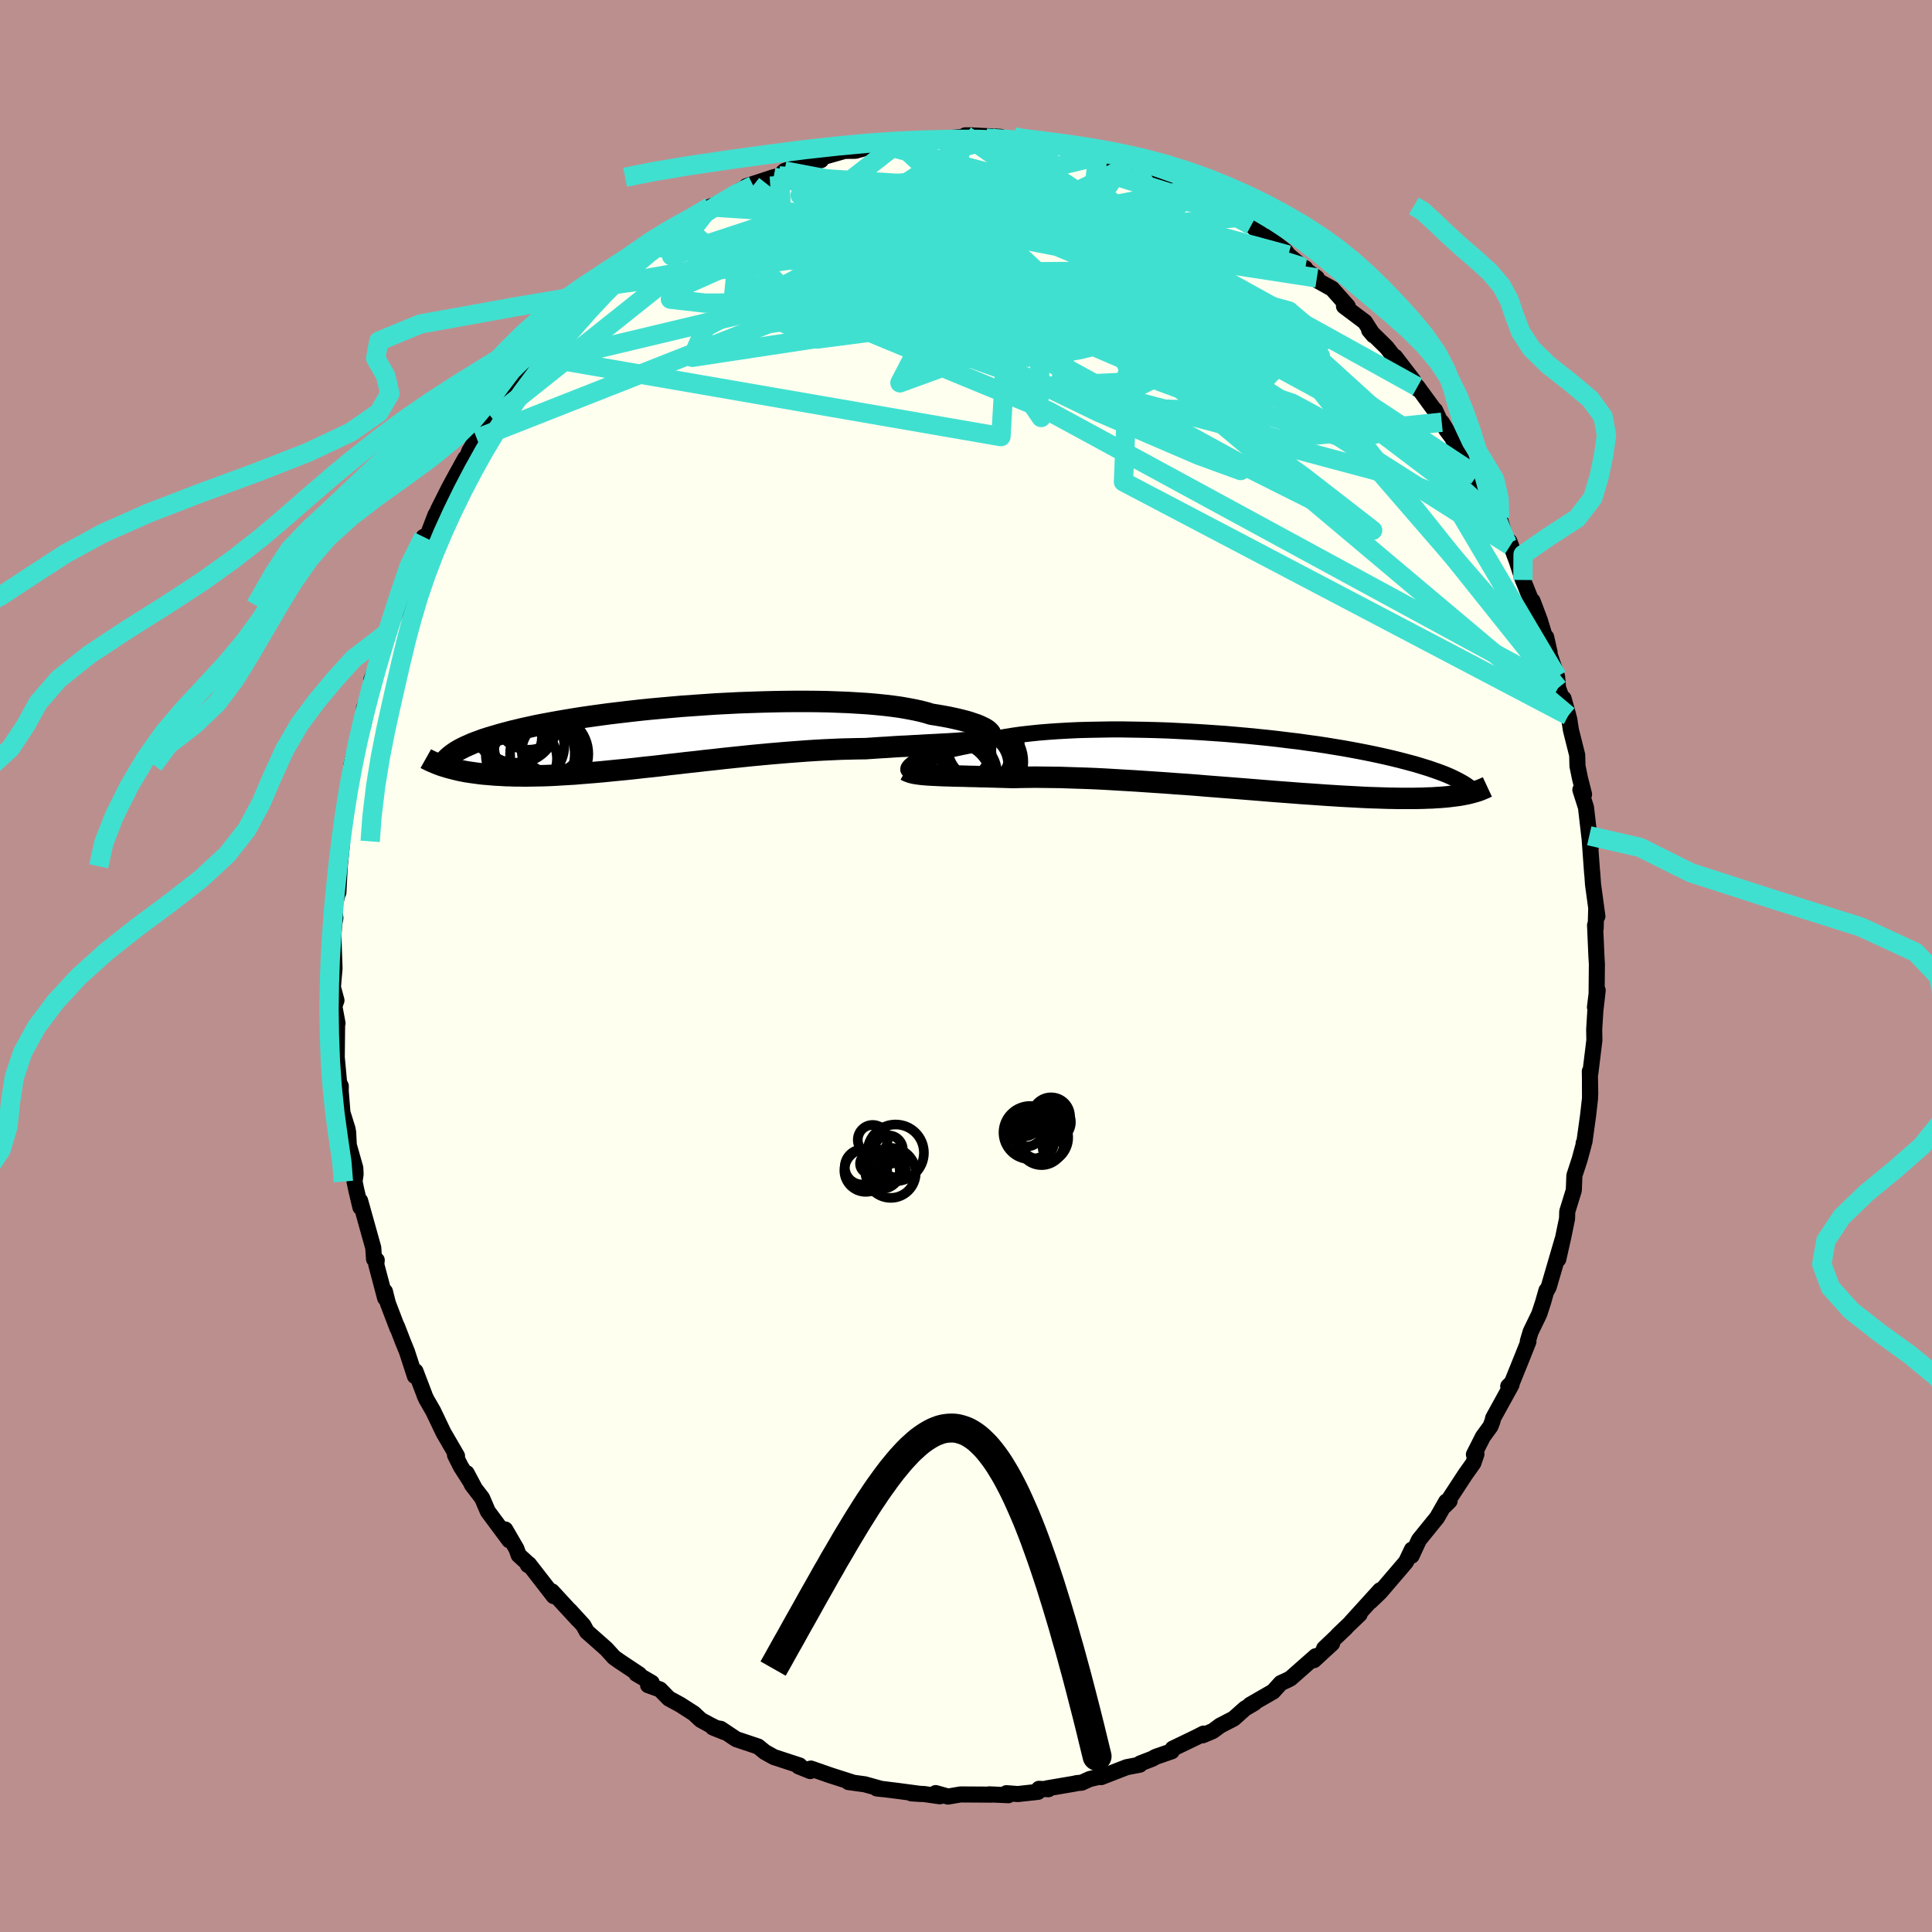 <svg viewBox="-100 -100 200 200" xmlns="http://www.w3.org/2000/svg" width="500" height="500" id="face-svg">
    <defs>
      <clipPath id="leftEyeClipPath">
        <polyline points="33.02,-0.65 32.86,-0.76 32.67,-0.87 32.44,-0.98 32.19,-1.1 31.9,-1.22 31.57,-1.33 31.22,-1.45 30.83,-1.57 30.4,-1.68 29.95,-1.79 29.46,-1.9 28.94,-2.01 28.39,-2.11 27.81,-2.21 27.19,-2.31 26.67,-2.47 26.09,-2.62 25.45,-2.76 24.76,-2.89 24.02,-3.02 23.23,-3.13 22.39,-3.23 21.5,-3.32 20.58,-3.4 19.61,-3.46 18.61,-3.52 17.57,-3.56 16.51,-3.6 15.41,-3.62 14.3,-3.63 13.16,-3.63 12.01,-3.62 10.85,-3.6 9.67,-3.57 8.49,-3.53 7.31,-3.49 6.12,-3.43 4.95,-3.37 3.77,-3.29 2.61,-3.21 1.46,-3.13 0.32,-3.03 -0.8,-2.93 -1.9,-2.83 -2.97,-2.72 -4.03,-2.6 -5.05,-2.48 -6.06,-2.36 -7.03,-2.23 -7.97,-2.1 -8.88,-1.97 -9.76,-1.83 -10.61,-1.69 -11.42,-1.55 -12.2,-1.41 -12.95,-1.27 -13.67,-1.13 -14.35,-0.98 -15,-0.84 -15.62,-0.69 -16.21,-0.55 -16.77,-0.4 -17.3,-0.26 -17.81,-0.11 -18.29,0.03 -18.75,0.17 -19.18,0.31 -19.58,0.46 -19.97,0.6 -20.33,0.74 -20.66,0.89 -20.98,1.03 -21.27,1.17 -21.54,1.31 -21.79,1.45 -22.02,1.59 -22.23,1.73 -22.43,1.88 -22.6,2.01 -23.14,3.11 -22.89,3.19 -22.64,3.26 -22.37,3.33 -22.09,3.4 -21.8,3.47 -21.5,3.54 -21.18,3.6 -20.86,3.66 -20.52,3.71 -20.17,3.76 -19.8,3.81 -19.42,3.86 -19.03,3.9 -18.63,3.93 -18.21,3.97 -17.77,4 -17.32,4.02 -16.85,4.05 -16.37,4.06 -15.87,4.08 -15.35,4.08 -14.81,4.09 -14.25,4.08 -13.67,4.07 -13.07,4.06 -12.45,4.04 -11.81,4.01 -11.15,3.97 -10.47,3.93 -9.77,3.89 -9.05,3.83 -8.31,3.77 -7.55,3.71 -6.77,3.64 -5.97,3.56 -5.16,3.48 -4.32,3.4 -3.47,3.31 -2.61,3.21 -1.73,3.12 -0.84,3.02 0.07,2.91 0.98,2.81 1.91,2.7 2.85,2.6 3.79,2.49 4.74,2.39 5.7,2.28 6.66,2.18 7.62,2.08 8.58,1.98 9.54,1.89 10.5,1.8 11.45,1.72 12.4,1.64 13.34,1.57 14.27,1.5 15.19,1.44 16.1,1.39 17,1.35 17.87,1.31 18.73,1.29 19.58,1.27 20.4,1.26 21.14,1.21 21.88,1.16 22.59,1.12 23.3,1.07 23.99,1.03 24.67,1 25.33,0.96 25.97,0.93 26.59,0.89 27.2,0.86 27.78,0.83 28.34,0.8 28.89,0.77 29.4,0.74 29.9,0.71" />
      </clipPath>
      <clipPath id="rightEyeClipPath">
        <polyline points="-32.67,0.17 -32.47,0.06 -32.25,-0.07 -31.99,-0.19 -31.71,-0.32 -31.39,-0.45 -31.04,-0.58 -30.66,-0.71 -30.25,-0.84 -29.8,-0.97 -29.33,-1.1 -28.82,-1.22 -28.28,-1.34 -27.71,-1.46 -27.12,-1.58 -26.49,-1.69 -25.95,-1.87 -25.36,-2.04 -24.72,-2.2 -24.02,-2.36 -23.27,-2.5 -22.47,-2.63 -21.62,-2.75 -20.73,-2.85 -19.79,-2.95 -18.82,-3.03 -17.81,-3.1 -16.76,-3.16 -15.69,-3.21 -14.59,-3.24 -13.46,-3.26 -12.32,-3.28 -11.16,-3.28 -9.98,-3.26 -8.8,-3.24 -7.61,-3.21 -6.41,-3.17 -5.22,-3.11 -4.03,-3.05 -2.85,-2.98 -1.67,-2.9 -0.51,-2.82 0.64,-2.72 1.77,-2.62 2.88,-2.51 3.97,-2.4 5.04,-2.28 6.08,-2.15 7.1,-2.03 8.08,-1.89 9.04,-1.76 9.97,-1.62 10.87,-1.47 11.73,-1.33 12.56,-1.18 13.36,-1.03 14.13,-0.88 14.86,-0.73 15.56,-0.58 16.23,-0.43 16.87,-0.28 17.48,-0.13 18.06,0.02 18.62,0.17 19.15,0.31 19.65,0.46 20.13,0.61 20.59,0.75 21.02,0.9 21.43,1.04 21.81,1.18 22.18,1.32 22.52,1.46 22.84,1.6 23.14,1.74 23.42,1.88 23.68,2.01 23.93,2.15 24.16,2.28 24.37,2.41 24.8,3.33 24.55,3.39 24.29,3.44 24.02,3.49 23.74,3.54 23.44,3.58 23.13,3.62 22.81,3.66 22.46,3.7 22.11,3.73 21.73,3.76 21.34,3.78 20.93,3.81 20.5,3.82 20.06,3.84 19.6,3.85 19.12,3.86 18.62,3.86 18.1,3.86 17.55,3.86 16.99,3.85 16.4,3.84 15.78,3.82 15.15,3.8 14.48,3.78 13.8,3.75 13.08,3.71 12.34,3.67 11.58,3.63 10.79,3.58 9.98,3.53 9.14,3.47 8.28,3.41 7.39,3.35 6.49,3.28 5.56,3.21 4.62,3.14 3.65,3.06 2.67,2.98 1.67,2.9 0.66,2.82 -0.36,2.74 -1.39,2.66 -2.43,2.58 -3.48,2.49 -4.53,2.41 -5.59,2.34 -6.64,2.26 -7.69,2.19 -8.74,2.12 -9.78,2.05 -10.81,1.99 -11.83,1.93 -12.84,1.87 -13.83,1.82 -14.8,1.78 -15.75,1.75 -16.68,1.72 -17.58,1.69 -18.46,1.68 -19.31,1.67 -20.13,1.66 -20.91,1.67 -21.67,1.68 -22.38,1.7 -23.1,1.68 -23.79,1.66 -24.47,1.64 -25.12,1.62 -25.76,1.61 -26.37,1.59 -26.96,1.58 -27.53,1.56 -28.08,1.55 -28.6,1.54 -29.1,1.52 -29.58,1.51 -30.03,1.49 -30.46,1.47 -30.87,1.45" />
      </clipPath>
      <filter id="fuzzy">
        <feTurbulence id="turbulence" baseFrequency="0.05" numOctaves="3" type="noise" result="noise" />
        <feDisplacementMap in="SourceGraphic" in2="noise" scale="2" />
      </filter>
      <linearGradient id="rainbowGradient" x1="0%" y1="0%" x2="100%" y2="0%">
        <stop offset="0%" style="stop-color: [object Object]; stop-opacity: 1" />
        <stop offset="50%" style="stop-color: [object Object]; stop-opacity: 1" />
        <stop offset="100%" style="stop-color: [object Object]; stop-opacity: 1" />
      </linearGradient>
    </defs>
    <rect x="-100" y="-100" width="100%" height="100%" fill="rgb(188, 143, 143)" />
    <polyline id="faceContour" points="65.31,-0.19 65.28,2.89 65.11,4.26 65.39,2.52 65.15,4.64 65.03,6.57 65.05,7.68 64.63,11.11 64.58,10.9 64.62,13.27 64.59,11.47 64.6,13.69 64.4,15.46 64.02,18.2 63.94,18.34 63.94,18.49 63.52,20.04 62.98,21.69 62.92,23.22 62.24,25.42 62.22,26.16 61.81,28.15 61.31,30.36 61.75,28.34 60.32,33.24 60.12,33.6 60.09,33.58 59.73,34.84 59.34,36.03 58.45,37.87 58.16,38.84 58.22,38.89 57.55,40.57 56.52,43.12 56.13,43.51 56.47,43.35 54.57,46.8 54.5,47.12 54.29,47.66 53.51,48.73 52.58,50.57 52.84,50.53 52.52,51.46 51.67,52.66 49.57,55.87 50.06,55.38 49.71,55.44 48.77,57.09 46.89,59.41 46.13,61.05 46.16,60.41 45.57,61.65 45.44,61.82 42.89,64.8 42.72,64.97 41.87,65.78 42.87,64.62 39.87,67.92 40.75,67.11 38.48,69.28 39.34,68.49 37.07,70.65 37.9,70.13 36.02,71.86 36.2,71.45 33.58,73.76 33.2,73.95 32.59,74.23 31.79,75.11 29.41,76.48 29.86,76.29 28.89,76.86 27.71,77.91 26.3,78.64 25.56,79.19 24.5,79.64 24.59,79.46 23.85,79.84 21.4,81.02 21.3,81.29 19.63,81.87 19.3,82.06 18.03,82.55 17.99,82.68 16.63,82.94 13.98,83.97 13.77,83.94 12.82,84.16 11.98,84.54 11.44,84.59 11.26,84.64 8.38,85.13 8.53,85.22 7.55,85.18 7.46,85.49 5.36,85.72 4.19,85.63 4.38,85.84 2.4,85.75 2.62,85.78 -0.56,85.76 -1.86,85.98 -3.14,85.62 -2.7,85.95 -4.33,85.72 -5.65,85.65 -4.69,85.71 -7.17,85.38 -8.88,85.17 -9.24,85.14 -8.72,85.2 -10.48,84.71 -12.17,84.48 -11.71,84.53 -14.02,83.79 -16.06,83.08 -16.12,83.34 -17.32,82.86 -17.23,82.76 -19.7,81.95 -19.85,81.91 -20.82,81.37 -21.52,80.8 -23.79,80.04 -25.39,78.97 -26.2,78.83 -25.03,79.3 -26.55,78.54 -27.45,78.05 -28.18,77.37 -29.6,76.46 -30.76,75.83 -31.68,74.89 -32.91,74.45 -32.53,74.2 -34.13,73.27 -33.82,73.34 -35.83,72 -36.43,71.58 -37.21,70.72 -37.54,70.42 -39.25,68.91 -39.61,68.25 -41.03,66.7 -40.17,67.66 -42.86,64.74 -42.68,65.23 -45.25,61.92 -45.35,62.02 -45.42,61.79 -46.31,60.98 -46.54,60.33 -47.7,58.33 -47.28,59.45 -49.5,56.46 -50.09,55.08 -51.15,53.7 -51.69,52.5 -50.84,54.1 -52.29,51.83 -52.9,50.62 -52.69,50.72 -54.09,48.31 -55.15,46.09 -55.84,44.89 -56.04,44.47 -56.07,44.36 -56.99,41.95 -57.05,42.45 -57.87,39.93 -58.29,38.9 -58.91,37.29 -58.85,37.52 -59.85,34.9 -60.15,33.7 -60.13,34.38 -61.05,30.9 -61,30.45 -61.28,30.34 -61.36,29.17 -62.72,24.3 -62.69,24.98 -63.1,23.26 -63.3,22.31 -63.19,21.56 -63.22,20.91 -63.89,18.55 -63.96,17.23 -64.02,16.88 -64.55,15.18 -64.73,12.92 -64.72,12.44 -64.9,12.05 -65.14,9.44 -65.1,5.79 -65.38,5.02 -65.06,5.93 -65.39,4.16 -65.17,3.56 -65.54,2.19 -65.37,0.26 -65.49,-3.11 -65.4,-4.33 -65.28,-4.99 -65.42,-5.97 -65.25,-6.67 -65.02,-7.6 -64.97,-7.62 -64.83,-10.32 -64.58,-12.81 -64.77,-12.9 -64.69,-14.12 -64.36,-14.75 -64.12,-16.3 -63.78,-19.16 -63.62,-20.82 -63.19,-22.59 -63.03,-23.17 -62.19,-25.9 -62.4,-24.9 -62.31,-26.72 -62.08,-27.26 -61.3,-29.96 -61.55,-29.67 -61.05,-30.93 -60.49,-32.85 -59.77,-34.6 -59.26,-36.06 -58.75,-37.26 -58.7,-37.33 -58.46,-38.64 -57.51,-41.4 -57.25,-41.11 -56.15,-44.42 -56.42,-43.6 -55.9,-44.14 -54.92,-46.7 -53.71,-48.64 -54.66,-47.21 -53.51,-49.5 -53.03,-50.39 -51.84,-52.55 -52.25,-51.25 -51.4,-53.34 -50.64,-54.6 -49.03,-56.68 -48.4,-57.98 -48.15,-57.9 -47.94,-58.46 -47.22,-59.55 -46.39,-60.58 -45.29,-62.19 -44.37,-63.11 -44.23,-63 -43.42,-64.04 -43.5,-64.24 -41.69,-66.24 -41.66,-66.26 -39.55,-68.45 -38.99,-68.92 -37.99,-69.7 -38.15,-69.77 -37.5,-70.39 -36.12,-71.42 -35.98,-71.57 -34.8,-72.7 -32.73,-74.46 -31.79,-74.96 -32.16,-74.57 -29.49,-76.84 -30.02,-76.25 -29.93,-76.43 -27.55,-77.61 -27,-78.15 -26.51,-78.59 -25.31,-79.1 -23.29,-80.35 -23.36,-80.12 -22.03,-80.79 -22.73,-80.73 -19.92,-81.65 -19.33,-81.79 -18.79,-82.3 -16.58,-83.12 -17.72,-82.78 -15.01,-83.42 -15.59,-83.52 -12.55,-84.38 -11.44,-84.39 -10.4,-84.68 -9.44,-85.08 -8.56,-85.14 -8.82,-85.04 -7,-85.21 -7.09,-85.4 -4.57,-85.61 -4.28,-85.65 -4.31,-85.63 -2.73,-85.61 -0.36,-85.83 -0.07,-85.99 0.49,-85.99 3.59,-85.83 1.62,-85.7 3.23,-85.73 5.65,-85.43 6.45,-85.45 8.16,-85.07 8.06,-84.97 8.76,-85.08 9.38,-84.88 10.66,-84.65 12.64,-84.3 14.08,-83.65 13.66,-83.81 15.14,-83.42 16.99,-82.88 18.44,-82.25 18.87,-82.39 17.48,-82.58 19.5,-81.98 21.89,-80.98 22.89,-80.3 23.45,-80.06 23.87,-79.77 25.82,-78.69 26.02,-78.66 26.27,-78.39 28.11,-77.31 28.27,-77.5 29.53,-76.68 30.75,-75.59 31.19,-75.49 33.05,-74.03 33.37,-73.6 34.84,-72.37 35.12,-72.23 35.24,-72 36.32,-71.23 36.47,-70.91 37.9,-70.11 39.52,-68.29 39.13,-68.3 41.29,-66.68 42.18,-65.29 41.73,-65.82 43.55,-64.03 44.96,-62.2 44.42,-63.06 46.27,-60.65 46.78,-59.71 46.73,-59.96 48.54,-57.49 48.56,-57.53 49.04,-56.49 49.25,-56.29 49.76,-55.45 50.35,-54.66 51.22,-52.57 52.87,-50.77 52.96,-50.13 53.59,-48.78 53.73,-48.63 54.99,-46.11 55.24,-46.38 56.02,-43.72 56.34,-43.52 56.25,-43.96 56.99,-41.99 57.65,-39.96 57.81,-39.59 58.6,-37.61 58.65,-37.79 59.4,-35.8 60.41,-32.48 60.06,-34.04 60.11,-33.17 61.19,-29.95 61.29,-28.78 62.35,-25.93 61.86,-27.69 62.45,-25.54 62.62,-24.43 63.27,-21.84 63.3,-20.7 63.56,-19.43 63.98,-17.77 63.6,-18.24 64.18,-16.42 64.52,-13.48 64.68,-12.32 64.52,-13.73 64.82,-9.57 64.82,-9.74 64.91,-8.45 65.36,-5.15 65.24,-5.9 65.18,-3.88 65.12,-4.23 65.26,-1.05 65.31,-0.19 65.28,2.89" fill="rgb(255, 255, 240)" stroke="black" stroke-width="1.667" stroke-linejoin="round" filter="url(#fuzzy)" />
    <g transform="translate(27.31 -21.21)">
      <polyline id="rightCountour" points="-32.67,0.17 -32.47,0.06 -32.25,-0.07 -31.99,-0.19 -31.71,-0.32 -31.39,-0.45 -31.04,-0.58 -30.66,-0.71 -30.25,-0.84 -29.8,-0.97 -29.33,-1.1 -28.82,-1.22 -28.28,-1.34 -27.71,-1.46 -27.12,-1.58 -26.49,-1.69 -25.95,-1.87 -25.36,-2.04 -24.72,-2.2 -24.02,-2.36 -23.27,-2.5 -22.47,-2.63 -21.62,-2.75 -20.73,-2.85 -19.79,-2.95 -18.82,-3.03 -17.81,-3.1 -16.76,-3.16 -15.69,-3.21 -14.59,-3.24 -13.46,-3.26 -12.32,-3.28 -11.16,-3.28 -9.98,-3.26 -8.8,-3.24 -7.61,-3.21 -6.41,-3.17 -5.22,-3.11 -4.03,-3.05 -2.85,-2.98 -1.67,-2.9 -0.51,-2.82 0.64,-2.72 1.77,-2.62 2.88,-2.51 3.97,-2.4 5.04,-2.28 6.08,-2.15 7.1,-2.03 8.08,-1.89 9.04,-1.76 9.97,-1.62 10.87,-1.47 11.73,-1.33 12.56,-1.18 13.36,-1.03 14.13,-0.88 14.86,-0.73 15.56,-0.58 16.23,-0.43 16.87,-0.28 17.48,-0.13 18.06,0.02 18.62,0.17 19.15,0.31 19.65,0.46 20.13,0.61 20.59,0.75 21.02,0.9 21.43,1.04 21.81,1.18 22.18,1.32 22.52,1.46 22.84,1.6 23.14,1.74 23.42,1.88 23.68,2.01 23.93,2.15 24.16,2.28 24.37,2.41 24.8,3.33 24.55,3.39 24.29,3.44 24.02,3.49 23.74,3.54 23.44,3.58 23.13,3.62 22.81,3.66 22.46,3.7 22.11,3.73 21.73,3.76 21.34,3.78 20.93,3.81 20.5,3.82 20.06,3.84 19.6,3.85 19.12,3.86 18.62,3.86 18.1,3.86 17.55,3.86 16.99,3.85 16.4,3.84 15.78,3.82 15.15,3.8 14.48,3.78 13.8,3.75 13.08,3.71 12.34,3.67 11.58,3.63 10.79,3.58 9.98,3.53 9.14,3.47 8.28,3.41 7.39,3.35 6.49,3.28 5.56,3.21 4.62,3.14 3.65,3.06 2.67,2.98 1.67,2.9 0.66,2.82 -0.36,2.74 -1.39,2.66 -2.43,2.58 -3.48,2.49 -4.53,2.41 -5.59,2.34 -6.64,2.26 -7.69,2.19 -8.74,2.12 -9.78,2.05 -10.81,1.99 -11.83,1.93 -12.84,1.87 -13.83,1.82 -14.8,1.78 -15.75,1.75 -16.68,1.72 -17.58,1.69 -18.46,1.68 -19.31,1.67 -20.13,1.66 -20.91,1.67 -21.67,1.68 -22.38,1.7 -23.1,1.68 -23.79,1.66 -24.47,1.64 -25.12,1.62 -25.76,1.61 -26.37,1.59 -26.96,1.58 -27.53,1.56 -28.08,1.55 -28.6,1.54 -29.1,1.52 -29.58,1.51 -30.03,1.49 -30.46,1.47 -30.87,1.45" fill="white" stroke="white" stroke-width="0" stroke-linejoin="round" filter="url(#fuzzy)" />
    </g>
    <g transform="translate(-30.8 -23.76)">
      <polyline id="leftCountour" points="33.02,-0.65 32.86,-0.76 32.67,-0.87 32.44,-0.98 32.19,-1.1 31.9,-1.22 31.57,-1.33 31.22,-1.45 30.83,-1.57 30.4,-1.68 29.95,-1.79 29.46,-1.9 28.94,-2.01 28.39,-2.11 27.81,-2.21 27.19,-2.31 26.67,-2.47 26.09,-2.62 25.45,-2.76 24.76,-2.89 24.02,-3.02 23.23,-3.13 22.39,-3.23 21.5,-3.32 20.58,-3.4 19.61,-3.46 18.61,-3.52 17.57,-3.56 16.51,-3.6 15.41,-3.62 14.3,-3.63 13.16,-3.63 12.01,-3.62 10.85,-3.6 9.67,-3.57 8.49,-3.53 7.31,-3.49 6.12,-3.43 4.95,-3.37 3.77,-3.29 2.61,-3.21 1.46,-3.13 0.32,-3.03 -0.8,-2.93 -1.9,-2.83 -2.97,-2.72 -4.03,-2.6 -5.05,-2.48 -6.06,-2.36 -7.03,-2.23 -7.97,-2.1 -8.88,-1.97 -9.76,-1.83 -10.61,-1.69 -11.42,-1.55 -12.2,-1.41 -12.95,-1.27 -13.67,-1.13 -14.35,-0.98 -15,-0.84 -15.62,-0.69 -16.21,-0.55 -16.77,-0.4 -17.3,-0.26 -17.81,-0.11 -18.29,0.03 -18.75,0.17 -19.18,0.31 -19.58,0.46 -19.97,0.6 -20.33,0.74 -20.66,0.89 -20.98,1.03 -21.27,1.17 -21.54,1.31 -21.79,1.45 -22.02,1.59 -22.23,1.73 -22.43,1.88 -22.6,2.01 -23.14,3.11 -22.89,3.19 -22.64,3.26 -22.37,3.33 -22.09,3.4 -21.8,3.47 -21.5,3.54 -21.18,3.6 -20.86,3.66 -20.52,3.71 -20.17,3.76 -19.8,3.81 -19.42,3.86 -19.03,3.9 -18.63,3.93 -18.21,3.97 -17.77,4 -17.32,4.02 -16.85,4.05 -16.37,4.06 -15.87,4.08 -15.35,4.08 -14.81,4.09 -14.25,4.08 -13.67,4.07 -13.07,4.06 -12.45,4.04 -11.81,4.01 -11.15,3.97 -10.47,3.93 -9.77,3.89 -9.05,3.83 -8.31,3.77 -7.55,3.71 -6.77,3.64 -5.97,3.56 -5.16,3.48 -4.32,3.4 -3.47,3.31 -2.61,3.21 -1.73,3.12 -0.84,3.02 0.07,2.91 0.98,2.81 1.91,2.7 2.85,2.6 3.79,2.49 4.74,2.39 5.7,2.28 6.66,2.18 7.62,2.08 8.58,1.98 9.54,1.89 10.5,1.8 11.45,1.72 12.4,1.64 13.34,1.57 14.27,1.5 15.19,1.44 16.1,1.39 17,1.35 17.87,1.31 18.73,1.29 19.58,1.27 20.4,1.26 21.14,1.21 21.88,1.16 22.59,1.12 23.3,1.07 23.99,1.03 24.67,1 25.33,0.96 25.97,0.93 26.59,0.89 27.2,0.86 27.78,0.83 28.34,0.8 28.89,0.77 29.4,0.74 29.9,0.71" fill="white" stroke="white" stroke-width="0" stroke-linejoin="round" filter="url(#fuzzy)" />
    </g>
    <g transform="translate(27.31 -21.21)">
      <polyline id="rightUpper" points="-33.21,0.94 -33.25,0.92 -33.28,0.88 -33.28,0.82 -33.27,0.76 -33.23,0.68 -33.17,0.6 -33.09,0.5 -32.97,0.4 -32.84,0.29 -32.67,0.17 -32.47,0.06 -32.25,-0.07 -31.99,-0.19 -31.71,-0.32 -31.39,-0.45 -31.04,-0.58 -30.66,-0.71 -30.25,-0.84 -29.8,-0.97 -29.33,-1.1 -28.82,-1.22 -28.28,-1.34 -27.71,-1.46 -27.12,-1.58 -26.49,-1.69 -25.95,-1.87 -25.36,-2.04 -24.72,-2.2 -24.02,-2.36 -23.27,-2.5 -22.47,-2.63 -21.62,-2.75 -20.73,-2.85 -19.79,-2.95 -18.82,-3.03 -17.81,-3.1 -16.76,-3.16 -15.69,-3.21 -14.59,-3.24 -13.46,-3.26 -12.32,-3.28 -11.16,-3.28 -9.98,-3.26 -8.8,-3.24 -7.61,-3.21 -6.41,-3.17 -5.22,-3.11 -4.03,-3.05 -2.85,-2.98 -1.67,-2.9 -0.51,-2.82 0.64,-2.72 1.77,-2.62 2.88,-2.51 3.97,-2.4 5.04,-2.28 6.08,-2.15 7.1,-2.03 8.08,-1.89 9.04,-1.76 9.97,-1.62 10.87,-1.47 11.73,-1.33 12.56,-1.18 13.36,-1.03 14.13,-0.88 14.86,-0.73 15.56,-0.58 16.23,-0.43 16.87,-0.28 17.48,-0.13 18.06,0.02 18.62,0.17 19.15,0.31 19.65,0.46 20.13,0.61 20.59,0.75 21.02,0.9 21.43,1.04 21.81,1.18 22.18,1.32 22.52,1.46 22.84,1.6 23.14,1.74 23.42,1.88 23.68,2.01 23.93,2.15 24.16,2.28 24.37,2.41 24.56,2.54 24.74,2.67 24.9,2.79 25.06,2.92 25.19,3.04 25.32,3.17 25.43,3.29 25.53,3.41 25.62,3.53 25.69,3.64" fill="none" stroke="black" stroke-width="1.667" stroke-linejoin="round" filter="url(#fuzzy)" />
      <polyline id="rightLower" points="-33.54,0.95 -33.38,1.04 -33.2,1.11 -33,1.18 -32.77,1.24 -32.51,1.29 -32.23,1.33 -31.93,1.37 -31.6,1.4 -31.24,1.43 -30.87,1.45 -30.46,1.47 -30.03,1.49 -29.58,1.51 -29.1,1.52 -28.6,1.54 -28.08,1.55 -27.53,1.56 -26.96,1.58 -26.37,1.59 -25.76,1.61 -25.12,1.62 -24.47,1.64 -23.79,1.66 -23.1,1.68 -22.38,1.7 -21.67,1.68 -20.91,1.67 -20.13,1.66 -19.31,1.67 -18.46,1.68 -17.58,1.69 -16.68,1.72 -15.75,1.75 -14.8,1.78 -13.83,1.82 -12.84,1.87 -11.83,1.93 -10.81,1.99 -9.78,2.05 -8.74,2.12 -7.69,2.19 -6.64,2.26 -5.59,2.34 -4.53,2.41 -3.48,2.49 -2.43,2.58 -1.39,2.66 -0.36,2.74 0.66,2.82 1.67,2.9 2.67,2.98 3.65,3.06 4.62,3.14 5.56,3.21 6.49,3.28 7.39,3.35 8.28,3.41 9.14,3.47 9.98,3.53 10.79,3.58 11.58,3.63 12.34,3.67 13.08,3.71 13.8,3.75 14.48,3.78 15.15,3.8 15.78,3.82 16.4,3.84 16.99,3.85 17.55,3.86 18.1,3.86 18.62,3.86 19.12,3.86 19.6,3.85 20.06,3.84 20.5,3.82 20.93,3.81 21.34,3.78 21.73,3.76 22.11,3.73 22.46,3.7 22.81,3.66 23.13,3.62 23.44,3.58 23.74,3.54 24.02,3.49 24.29,3.44 24.55,3.39 24.8,3.33 25.03,3.27 25.25,3.21 25.46,3.15 25.66,3.09 25.85,3.02 26.03,2.95 26.2,2.88 26.36,2.81 26.51,2.74 26.66,2.67" fill="none" stroke="black" stroke-width="2.222" stroke-linejoin="round" filter="url(#fuzzy)" />
      <circle r="4.866" cx="-26.155" cy="1.701" stroke="black" fill="none" stroke-width="1.0" filter="url(#fuzzy)" clip-path="url(#rightEyeClipPath)" /><circle r="3.458" cx="-27.56" cy="1.266" stroke="black" fill="none" stroke-width="1.0" filter="url(#fuzzy)" clip-path="url(#rightEyeClipPath)" /><circle r="4.678" cx="-29.34" cy="-0.564" stroke="black" fill="none" stroke-width="1.0" filter="url(#fuzzy)" clip-path="url(#rightEyeClipPath)" /><circle r="3.948" cx="-28.625" cy="2.061" stroke="black" fill="none" stroke-width="1.0" filter="url(#fuzzy)" clip-path="url(#rightEyeClipPath)" /><circle r="4.088" cx="-28.745" cy="-1.669" stroke="black" fill="none" stroke-width="1.0" filter="url(#fuzzy)" clip-path="url(#rightEyeClipPath)" /><circle r="3.168" cx="-26.11" cy="0.406" stroke="black" fill="none" stroke-width="1.0" filter="url(#fuzzy)" clip-path="url(#rightEyeClipPath)" /><circle r="3.758" cx="-25.5" cy="-1.619" stroke="black" fill="none" stroke-width="1.0" filter="url(#fuzzy)" clip-path="url(#rightEyeClipPath)" /><circle r="3.588" cx="-26.37" cy="-0.874" stroke="black" fill="none" stroke-width="1.0" filter="url(#fuzzy)" clip-path="url(#rightEyeClipPath)" /><circle r="4.27" cx="-29.26" cy="0.276" stroke="black" fill="none" stroke-width="1.0" filter="url(#fuzzy)" clip-path="url(#rightEyeClipPath)" /><circle r="4.22" cx="-25.595" cy="0.076" stroke="black" fill="none" stroke-width="1.0" filter="url(#fuzzy)" clip-path="url(#rightEyeClipPath)" />
      </g>
    <g transform="translate(-30.8 -23.76)">
      <polyline id="leftUpper" points="33.02,0.09 33.13,0.06 33.22,0.02 33.29,-0.04 33.33,-0.1 33.35,-0.17 33.34,-0.26 33.31,-0.35 33.24,-0.44 33.14,-0.54 33.02,-0.65 32.86,-0.76 32.67,-0.87 32.44,-0.98 32.19,-1.1 31.9,-1.22 31.57,-1.33 31.22,-1.45 30.83,-1.57 30.4,-1.68 29.95,-1.79 29.46,-1.9 28.94,-2.01 28.39,-2.11 27.81,-2.21 27.19,-2.31 26.67,-2.47 26.09,-2.62 25.45,-2.76 24.76,-2.89 24.02,-3.02 23.23,-3.13 22.39,-3.23 21.5,-3.32 20.58,-3.4 19.61,-3.46 18.61,-3.52 17.57,-3.56 16.51,-3.6 15.41,-3.62 14.3,-3.63 13.16,-3.63 12.01,-3.62 10.85,-3.6 9.67,-3.57 8.49,-3.53 7.31,-3.49 6.12,-3.43 4.95,-3.37 3.77,-3.29 2.61,-3.21 1.46,-3.13 0.32,-3.03 -0.8,-2.93 -1.9,-2.83 -2.97,-2.72 -4.03,-2.6 -5.05,-2.48 -6.06,-2.36 -7.03,-2.23 -7.97,-2.1 -8.88,-1.97 -9.76,-1.83 -10.61,-1.69 -11.42,-1.55 -12.2,-1.41 -12.95,-1.27 -13.67,-1.13 -14.35,-0.98 -15,-0.84 -15.62,-0.69 -16.21,-0.55 -16.77,-0.4 -17.3,-0.26 -17.81,-0.11 -18.29,0.03 -18.75,0.17 -19.18,0.31 -19.58,0.46 -19.97,0.6 -20.33,0.74 -20.66,0.89 -20.98,1.03 -21.27,1.17 -21.54,1.31 -21.79,1.45 -22.02,1.59 -22.23,1.73 -22.43,1.88 -22.6,2.01 -22.76,2.15 -22.91,2.29 -23.04,2.43 -23.15,2.57 -23.25,2.71 -23.33,2.85 -23.41,2.98 -23.47,3.12 -23.52,3.26 -23.55,3.39" fill="none" stroke="black" stroke-width="2.222" stroke-linejoin="round" filter="url(#fuzzy)" />
      <polyline id="leftLower" points="33.33,0.2 33.13,0.27 32.89,0.34 32.62,0.41 32.31,0.46 31.98,0.51 31.62,0.56 31.23,0.6 30.81,0.64 30.37,0.67 29.9,0.71 29.4,0.74 28.89,0.77 28.34,0.8 27.78,0.83 27.2,0.86 26.59,0.89 25.97,0.93 25.33,0.96 24.67,1 23.99,1.03 23.3,1.07 22.59,1.12 21.88,1.16 21.14,1.21 20.4,1.26 19.58,1.27 18.73,1.29 17.87,1.31 17,1.35 16.1,1.39 15.19,1.44 14.27,1.5 13.34,1.57 12.4,1.64 11.45,1.72 10.5,1.8 9.54,1.89 8.58,1.98 7.62,2.08 6.66,2.18 5.7,2.28 4.74,2.39 3.79,2.49 2.85,2.6 1.91,2.7 0.98,2.81 0.07,2.91 -0.84,3.02 -1.73,3.12 -2.61,3.21 -3.47,3.31 -4.32,3.4 -5.16,3.48 -5.97,3.56 -6.77,3.64 -7.55,3.71 -8.31,3.77 -9.05,3.83 -9.77,3.89 -10.47,3.93 -11.15,3.97 -11.81,4.01 -12.45,4.04 -13.07,4.06 -13.67,4.07 -14.25,4.08 -14.81,4.09 -15.35,4.08 -15.87,4.08 -16.37,4.06 -16.85,4.05 -17.32,4.02 -17.77,4 -18.21,3.97 -18.63,3.93 -19.03,3.9 -19.42,3.86 -19.8,3.81 -20.17,3.76 -20.52,3.71 -20.86,3.66 -21.18,3.6 -21.5,3.54 -21.8,3.47 -22.09,3.4 -22.37,3.33 -22.64,3.26 -22.89,3.19 -23.14,3.11 -23.38,3.04 -23.61,2.96 -23.82,2.88 -24.03,2.8 -24.23,2.71 -24.43,2.63 -24.61,2.55 -24.79,2.46 -24.96,2.38 -25.12,2.29" fill="none" stroke="black" stroke-width="2.222" stroke-linejoin="round" filter="url(#fuzzy)" />
      <circle r="4.606" cx="-14.307" cy="1.803" stroke="black" fill="none" stroke-width="1.0" filter="url(#fuzzy)" clip-path="url(#leftEyeClipPath)" /><circle r="4.136" cx="-15.707" cy="-1.367" stroke="black" fill="none" stroke-width="1.0" filter="url(#fuzzy)" clip-path="url(#leftEyeClipPath)" /><circle r="3.156" cx="-12.072" cy="0.598" stroke="black" fill="none" stroke-width="1.0" filter="url(#fuzzy)" clip-path="url(#leftEyeClipPath)" /><circle r="3.636" cx="-14.417" cy="0.983" stroke="black" fill="none" stroke-width="1.0" filter="url(#fuzzy)" clip-path="url(#leftEyeClipPath)" /><circle r="3.4" cx="-14.477" cy="-2.027" stroke="black" fill="none" stroke-width="1.0" filter="url(#fuzzy)" clip-path="url(#leftEyeClipPath)" /><circle r="3.038" cx="-16.142" cy="0.073" stroke="black" fill="none" stroke-width="1.0" filter="url(#fuzzy)" clip-path="url(#leftEyeClipPath)" /><circle r="3.032" cx="-12.157" cy="1.498" stroke="black" fill="none" stroke-width="1.0" filter="url(#fuzzy)" clip-path="url(#leftEyeClipPath)" /><circle r="3.36" cx="-14.902" cy="2.298" stroke="black" fill="none" stroke-width="1.0" filter="url(#fuzzy)" clip-path="url(#leftEyeClipPath)" /><circle r="4.05" cx="-12.347" cy="1.803" stroke="black" fill="none" stroke-width="1.0" filter="url(#fuzzy)" clip-path="url(#leftEyeClipPath)" /><circle r="3.72" cx="-16.317" cy="-0.952" stroke="black" fill="none" stroke-width="1.0" filter="url(#fuzzy)" clip-path="url(#leftEyeClipPath)" />
    </g>
    <g id="hairs">
      <polyline points="-23.29,-80.35 29.16,-51.59 42.1,-45.1 34.91,-50.68 22.31,-59.76 14.14,-67.02 13.7,-70.43 19.22,-70.23 26.89,-67.83 33.34,-64.97 36.68,-63.16 36.63,-63.06 34.01,-64.19 30.17,-65.21 26.54,-64.68 24.63,-62.02 26.3,-57.87 32.91,-53.82 42.66,-51.21 50.4,-48.18 61.19,-29.95" fill="none" stroke="rgb(64, 224, 208)" stroke-width="2" stroke-linejoin="round" filter="url(#fuzzy)" /><polyline points="35.12,-72.23 0.85,-78.28 -8.6,-80.82 -11.36,-80.64 -11.53,-78.51 -9.13,-75.68 -5.26,-73.33 -1.55,-71.98 1.52,-71.38 4.76,-70.9 9.14,-70.1 14.66,-68.91 20.16,-67.61 23.93,-66.63 24.55,-66.32 21.4,-66.72 15.04,-67.35 7.05,-67.39 -0.72,-66.45 -7.95,-65.57 -16.16,-67.21 -22.12,-73.39 -7,-85.21" fill="none" stroke="rgb(64, 224, 208)" stroke-width="2" stroke-linejoin="round" filter="url(#fuzzy)" /><polyline points="13.66,-83.81 1.6,-80.94 1.88,-78.69 -1.29,-76.75 -4.98,-75.15 -5.73,-73.02 -1.97,-69.34 6.17,-63.97 16.55,-58 25.29,-53.22 28.43,-51.29 24.09,-52.87 13.78,-57.3 1.91,-63.04 -6.23,-68.61 -6.97,-73.17 0.17,-76.23 13.03,-76.22 30.04,-68.76 54.99,-46.11" fill="none" stroke="rgb(64, 224, 208)" stroke-width="2" stroke-linejoin="round" filter="url(#fuzzy)" /><polyline points="16.99,-82.88 5.62,-77.37 -12.71,-71.15 -18.85,-66.56 -15.35,-64.91 -9.75,-65.64 -6.32,-66.93 -5.57,-67.35 -6.92,-66.81 -10.18,-66.19 -15.08,-66.35 -20.43,-67.52 -24.05,-69.4 -23.83,-71.64 -18.83,-73.92 -9.74,-75.84 1.57,-76.87 12.88,-76.64 21.86,-76.07 17.48,-82.58" fill="none" stroke="rgb(64, 224, 208)" stroke-width="2" stroke-linejoin="round" filter="url(#fuzzy)" /><polyline points="-45.29,-62.19 -0.64,-72.85 8.19,-78.92 3.52,-81.44 -4.4,-81.51 -10.09,-80.24 -11.26,-78.59 -8.63,-77.05 -4.89,-75.64 -2.78,-73.97 -3.21,-71.6 -4.85,-68.45 -5.62,-65.17 -5.09,-63.06 -3.44,-62.38 8.51,-57.46 61.29,-28.78" fill="none" stroke="rgb(64, 224, 208)" stroke-width="2" stroke-linejoin="round" filter="url(#fuzzy)" /><polyline points="54.99,-46.11 27.29,-67.1 6.09,-75.87 -0.97,-78.02 3.75,-76.83 14.28,-73.84 25.2,-70.02 32.99,-66.61 35.72,-65.14 32.67,-66.48 24.36,-70.03 12.72,-73.86 1.04,-76.11 -6.25,-76.54 -5.27,-76.65 -0.05,-77.83 -19.92,-81.65" fill="none" stroke="rgb(64, 224, 208)" stroke-width="2" stroke-linejoin="round" filter="url(#fuzzy)" /><polyline points="61.19,-29.95 39.25,-55.29 33.75,-58.26 23.35,-61.69 10.55,-67.59 0.3,-73.23 -5.2,-76.71 -5.82,-77.64 -2.69,-76.59 2.09,-74.52 6.09,-72.38 7.58,-70.71 6.46,-69.51 4.13,-68.33 2.53,-66.63 2.81,-64.12 4.69,-61.06 6.79,-58.22 7.78,-56.78 7.53,-57.9 7.65,-62.21 10.61,-68.95 16.93,-75.63 22.66,-79.2 26.27,-78.39" fill="none" stroke="rgb(64, 224, 208)" stroke-width="2" stroke-linejoin="round" filter="url(#fuzzy)" /><polyline points="61.29,-28.78 36.6,-59.7 32.34,-62.17 28.47,-58.14 20.6,-56.92 13.33,-59 10.12,-62.18 10.38,-64.84 11.61,-66.51 12.03,-67.4 11.36,-67.83 10.25,-68.05 9.52,-68.07 9.88,-67.72 11.77,-66.82 15.12,-65.46 19.18,-64.12 22.82,-63.33 25.46,-62.98 27.5,-62.15 28.94,-60 26.72,-57.45 14.77,-57.83 -6.16,-65.31 -0.07,-85.99" fill="none" stroke="rgb(64, 224, 208)" stroke-width="2" stroke-linejoin="round" filter="url(#fuzzy)" /><polyline points="49.25,-56.29 32.31,-54.56 13.12,-59.6 9.85,-60.83 13.46,-60.29 16.39,-60.43 16.87,-61.77 15.8,-63.87 14.25,-66.28 12.79,-68.57 11.44,-70.31 10.03,-71.03 8.73,-70.5 8.47,-68.81 10.48,-66.49 15.01,-64.29 20.38,-62.89 23.58,-62.46 22.15,-62.12 16.69,-59.44 16.3,-50.12 62.35,-25.93" fill="none" stroke="rgb(64, 224, 208)" stroke-width="2" stroke-linejoin="round" filter="url(#fuzzy)" /><polyline points="22.89,-80.3 -2.19,-75.28 -5.74,-75.31 -7.59,-75.62 -7.38,-74.9 -4.84,-73.6 -1.21,-72.62 2.12,-72.27 4.39,-72.05 5.24,-71.42 4.42,-70.46 1.96,-69.87 -1.31,-70.25 -3.53,-71.35 -2.77,-72.08 1.5,-71.3 7.79,-68.83 14.03,-65.8 19.82,-63.74 27.95,-61.56 56.34,-43.52" fill="none" stroke="rgb(64, 224, 208)" stroke-width="2" stroke-linejoin="round" filter="url(#fuzzy)" /><polyline points="-22.03,-80.79 0.58,-63.07 -6.84,-60.37 -5.64,-62.68 0.31,-65.89 2.64,-68.83 -0.7,-71.14 -7.05,-72.62 -12.84,-73.23 -15.3,-73.15 -12.79,-72.69 -5.07,-72.19 5.94,-71.86 16.24,-71.94 21.43,-72.97 19.65,-75.63 12.01,-79.6 -8.82,-85.04" fill="none" stroke="rgb(64, 224, 208)" stroke-width="2" stroke-linejoin="round" filter="url(#fuzzy)" /><polyline points="-37.5,-70.39 -13.72,-74.61 3.98,-76.43 8.23,-77.96 5.04,-77.84 0.45,-76.11 -2.61,-73.87 -3.97,-71.92 -4.57,-70.18 -4.61,-68.17 -2.98,-65.88 1.66,-64.21 9.11,-64.41 16.9,-67.03 21.53,-71.18 20.27,-75.56 13.22,-80.42 13.66,-83.81" fill="none" stroke="rgb(64, 224, 208)" stroke-width="2" stroke-linejoin="round" filter="url(#fuzzy)" /><polyline points="-19.33,-81.79 3.97,-80.32 17.93,-76.07 19.48,-72.71 12.84,-70.9 5.08,-70.49 1.6,-70.76 3.84,-70.78 9.86,-69.75 15.83,-67.53 17.46,-65.11 11.88,-64.53 0.8,-67.65 -7.28,-73.52 0.46,-76.75 36.32,-71.23" fill="none" stroke="rgb(64, 224, 208)" stroke-width="2" stroke-linejoin="round" filter="url(#fuzzy)" /><polyline points="-44.37,-63.11 3.62,-54.8 4.13,-63.77 1.99,-70.35 3,-73.23 3.64,-74.46 2.2,-75.46 -0.24,-76.69 -1.7,-78.04 -0.76,-79.12 2.96,-79.34 9.03,-78.12 16.39,-75.19 23.5,-70.97 28.43,-66.63 29.36,-63.74 25.42,-63.47 17.55,-65.69 8.21,-68.7 -0.25,-70.66 -7.4,-71.71 -14.83,-73.56 -37.5,-70.39" fill="none" stroke="rgb(64, 224, 208)" stroke-width="2" stroke-linejoin="round" filter="url(#fuzzy)" /><polyline points="33.37,-73.6 8.15,-80.43 -6.25,-81.08 -12.27,-80.58 -13.47,-79.68 -12.14,-77.84 -8.31,-75.18 -1.76,-72.47 6.28,-70.44 13.67,-69.27 19.03,-68.5 22.67,-67.47 25.88,-65.89 29.28,-64.24 31.94,-63.49 32.03,-64.23 28.53,-65.77 22.77,-66.18 18.61,-63.85 17.75,-62.23 -7,-85.21" fill="none" stroke="rgb(64, 224, 208)" stroke-width="2" stroke-linejoin="round" filter="url(#fuzzy)" /><polyline points="-19.33,-81.79 -18.92,-75.76 -5.38,-67.73 9.3,-65.04 18.42,-66.08 21.56,-67.23 20.04,-67 15.34,-65.92 8.87,-65.13 1.98,-65.25 -4.03,-66.2 -7.96,-67.52 -9.04,-68.81 -7.27,-69.93 -3.59,-70.86 0.26,-71.48 2,-71.48 -0.65,-70.57 -8.63,-68.95 -19.02,-67.71 -23.05,-68.9 -9.04,-74.12 28.27,-77.5" fill="none" stroke="rgb(64, 224, 208)" stroke-width="2" stroke-linejoin="round" filter="url(#fuzzy)" /><polyline points="-26.51,-78.59 -30.48,-73.51 -20.16,-76.92 -8.54,-80.31 -1.61,-81.8 -0.52,-81.8 -3.32,-81.2 -7.36,-80.62 -11.01,-80.26 -13.91,-80.03 -16.09,-79.85 -17.17,-79.79 -16.32,-79.75 -12.39,-79 -2.87,-75.27 18.62,-62.73 62.35,-25.93" fill="none" stroke="rgb(64, 224, 208)" stroke-width="2" stroke-linejoin="round" filter="url(#fuzzy)" /><polyline points="52.87,-50.77 28.6,-66.77 21.74,-67.74 18.98,-67.38 16.76,-69.16 13.69,-72.45 10.65,-75.31 9.38,-76.38 10.68,-75.47 13.67,-73.34 16.13,-71.05 15.71,-69.4 11.07,-68.66 2.48,-68.55 -8.37,-68.65 -19.01,-68.65 -27.01,-68.62 -30.6,-69.03 -29.06,-70.5 -22.77,-73.32 -13.21,-76.85 -2.37,-79.66 8.06,-81.36 8.76,-85.08" fill="none" stroke="rgb(64, 224, 208)" stroke-width="2" stroke-linejoin="round" filter="url(#fuzzy)" /><polyline points="-29.49,-76.84 -21.14,-69.74 -5.88,-70.77 -2.82,-71.55 -4.43,-70.82 -3.89,-69.57 -1.62,-69.02 -0.96,-69.91 -2.95,-72.16 -5.31,-75 -5.04,-77.37 -1.76,-78.54 1.58,-78.44 1.45,-77.59 -1.96,-76.82 -5.67,-77.21 -26.51,-78.59" fill="none" stroke="rgb(64, 224, 208)" stroke-width="2" stroke-linejoin="round" filter="url(#fuzzy)" /><polyline points="26.27,-78.39 15.42,-81.8 14.36,-80.21 14.97,-76.21 14.26,-71.73 12.8,-68.29 12.23,-66.51 13.65,-66 16.96,-65.96 21.24,-65.8 25.32,-65.41 28.22,-65.07 29.16,-65.17 27.64,-65.86 23.79,-66.97 18.77,-68.21 14.53,-69.61 12.58,-71.67 13.02,-74.53 15.91,-76.75 24.14,-75.69 34.84,-72.37" fill="none" stroke="rgb(64, 224, 208)" stroke-width="2" stroke-linejoin="round" filter="url(#fuzzy)" /><polyline points="3.23,-85.73 32.57,-66.1 37.04,-64.74 33.42,-67.81 30.77,-68.54 30.98,-66.01 31.83,-62.55 30.96,-60.75 27.92,-61.67 23.91,-64.71 20.52,-68.39 18.77,-71.26 18.92,-72.5 20.42,-72.04 21.84,-70.45 21.1,-68.6 16.36,-67.34 7.48,-67.42 -2.77,-69.56 -9.16,-74.13 -7.6,-80.14 -0.65,-84.69 3.23,-85.73" fill="none" stroke="rgb(64, 224, 208)" stroke-width="2" stroke-linejoin="round" filter="url(#fuzzy)" /><polyline points="8.76,-85.08 -26.96,-66.13 -28.33,-63.01 -15.74,-64.92 -2.33,-68.34 7.88,-71.23 15.5,-72.33 21.17,-71.78 24.3,-70.77 24.23,-70.5 21.34,-71.39 17.01,-73.05 12.51,-74.83 7.76,-76.2 1.17,-76.84 -8.72,-76.61 -20.47,-75.2 -30.9,-71.12 -49.03,-56.68" fill="none" stroke="rgb(64, 224, 208)" stroke-width="2" stroke-linejoin="round" filter="url(#fuzzy)" /><polyline points="-50.64,-54.6 -20.47,-66.48 -10.06,-68.11 3.97,-68.09 18.87,-66.31 31.09,-62.62 39.18,-58.22 42.32,-55.05 39.85,-54.49 32.07,-56.71 21.03,-60.78 10.34,-65.37 3.56,-69.45 2.18,-72.51 4.7,-74.57 8.13,-75.98 11.78,-76.67 21.23,-74.08 46.73,-59.96" fill="none" stroke="rgb(64, 224, 208)" stroke-width="2" stroke-linejoin="round" filter="url(#fuzzy)" /><polyline points="-18.79,-82.3 8.71,-77.08 14.93,-74.72 10.41,-76.68 3.58,-78.81 -2.77,-78.86 -7.59,-76.6 -9.63,-72.97 -7.91,-69.44 -2.93,-67.35 3.16,-67.25 7.89,-68.5 10.2,-69.51 11.18,-68.71 13.21,-65.55 17.96,-61.29 24.28,-58.95 26.36,-62.6 16.07,-74.65 -0.07,-85.99" fill="none" stroke="rgb(64, 224, 208)" stroke-width="2" stroke-linejoin="round" filter="url(#fuzzy)" /><polyline points="-32.73,-74.46 -2.65,-71.58 7.44,-67.55 1.02,-67.31 -7.33,-66.91 -9.58,-65.44 -5.61,-63.8 0.96,-62.92 7.08,-63.04 11.83,-63.81 15.46,-64.74 17.93,-65.54 18.34,-66.27 15.87,-67.07 10.92,-67.88 5.42,-68.46 1.38,-68.82 -1.22,-69.56 -5.12,-71.42 -13.17,-73.83 -24.94,-74.43 -31.79,-74.96" fill="none" stroke="rgb(64, 224, 208)" stroke-width="2" stroke-linejoin="round" filter="url(#fuzzy)" /><polyline points="64.52,-13.48 69.77,-12.28 75.04,-9.65 83.94,-6.78 92.63,-4.04 98.31,-1.41 100.73,1.15 101.14,3.71 101,6.28 101.15,8.83 101.57,11.35 101.69,13.8 100.87,16.23 98.94,18.64 96.18,21.06 93.21,23.5 90.66,25.96 89.02,28.43 88.59,30.87 89.5,33.29 91.62,35.66 94.57,37.98 97.73,40.26 100.42,42.48 102.2,44.66 103.06,46.8 103.31,48.89 103.21,50.96 102.78,53.04 102.52,55.15 104.41,57.09" fill="none" stroke="rgb(64, 224, 208)" stroke-width="2" stroke-linejoin="round" filter="url(#fuzzy)" /><polyline points="-22.03,-80.79 -23.69,-79.97 -25.64,-78.82 -27.55,-77.6 -29.4,-76.34 -31.18,-75.05 -32.89,-73.73 -34.49,-72.38 -36.01,-70.99 -37.45,-69.55 -38.85,-68.05 -40.25,-66.48 -41.67,-64.82 -43.1,-63.08 -44.53,-61.27 -45.94,-59.38 -47.31,-57.42 -48.62,-55.4 -49.86,-53.34 -51.03,-51.24 -52.13,-49.13 -53.17,-47 -54.15,-44.85 -55.06,-42.68 -55.9,-40.48 -56.66,-38.25 -57.33,-35.99 -57.94,-33.71 -58.49,-31.43 -59.02,-29.13 -59.55,-26.8 -60.09,-24.34 -60.62,-21.64 -61.11,-18.64 -61.49,-15.48 -61.68,-12.9" fill="none" stroke="rgb(64, 224, 208)" stroke-width="2" stroke-linejoin="round" filter="url(#fuzzy)" /><polyline points="-26.51,-78.59 -28.35,-77.5 -30.56,-76.28 -32.63,-75.01 -34.55,-73.68 -36.37,-72.33 -38.07,-70.94 -39.66,-69.51 -41.18,-68.01 -42.71,-66.43 -44.32,-64.77 -46.05,-63.03 -47.94,-61.21 -49.99,-59.31 -52.22,-57.34 -54.59,-55.32 -57.08,-53.25 -59.62,-51.15 -62.12,-49.03 -64.47,-46.9 -66.6,-44.76 -68.46,-42.59 -70.06,-40.39 -71.53,-38.16 -73,-35.9 -74.65,-33.63 -76.56,-31.34 -78.7,-29.02 -80.91,-26.65 -83.03,-24.16 -84.93,-21.48 -86.64,-18.58 -88.14,-15.58 -89.24,-12.79 -89.78,-10.32" fill="none" stroke="rgb(64, 224, 208)" stroke-width="2" stroke-linejoin="round" filter="url(#fuzzy)" /><polyline points="-27,-78.15 -29.02,-77.01 -30.78,-76.01 -32.83,-74.74 -35.09,-73.3 -37.43,-71.78 -39.77,-70.24 -41.99,-68.66 -44.02,-67.06 -45.82,-65.45 -47.45,-63.83 -49.02,-62.2 -50.7,-60.55 -52.6,-58.84 -54.74,-57.07 -57.01,-55.23 -59.28,-53.33 -61.46,-51.37 -63.57,-49.37 -65.73,-47.32 -67.96,-45.26 -70.01,-43.12 -71.62,-40.66 -73.54,-37.33" fill="none" stroke="rgb(64, 224, 208)" stroke-width="2" stroke-linejoin="round" filter="url(#fuzzy)" /><polyline points="-29.49,-76.84 -31.97,-74.98 -34.34,-73.23 -36.47,-71.62 -38.46,-70.05 -40.44,-68.45 -42.51,-66.83 -44.76,-65.19 -47.25,-63.55 -49.92,-61.9 -52.66,-60.2 -55.37,-58.45 -58,-56.64 -60.54,-54.76 -63.02,-52.82 -65.44,-50.83 -67.83,-48.77 -70.27,-46.64 -72.86,-44.44 -75.76,-42.16 -79.09,-39.78 -82.86,-37.32 -86.87,-34.8 -90.73,-32.25 -93.91,-29.72 -96.04,-27.27 -97.35,-24.9 -98.91,-22.54 -101.83,-19.88 -104.41,-16.3" fill="none" stroke="rgb(64, 224, 208)" stroke-width="2" stroke-linejoin="round" filter="url(#fuzzy)" /><polyline points="-37.99,-69.7 -46.8,-68.21 -56.49,-66.46 -60.78,-64.69 -61.11,-62.91 -60.08,-61.11 -59.64,-59.24 -60.78,-57.29 -63.71,-55.25 -68.15,-53.16 -73.52,-51.06 -79.19,-48.98 -84.59,-46.9 -89.31,-44.81 -93.22,-42.68 -96.55,-40.52 -99.9,-38.32 -104.03,-36.08 -109.51,-33.8 -116.37,-31.53 -123.72,-29.33 -129.15,-27.34 -128.74,-25.9" fill="none" stroke="rgb(64, 224, 208)" stroke-width="2" stroke-linejoin="round" filter="url(#fuzzy)" /><polyline points="-41.66,-66.26 -43.67,-64.6 -45.5,-63.16 -47.02,-61.66 -48.26,-60.03 -49.52,-58.29 -51.04,-56.47 -52.97,-54.59 -55.35,-52.65 -58.07,-50.66 -60.94,-48.61 -63.68,-46.51 -66.07,-44.34 -68.03,-42.07 -69.68,-39.7 -71.17,-37.25 -72.65,-34.72 -74.14,-32.17 -75.7,-29.65 -77.5,-27.24 -79.85,-24.99 -82.55,-22.91 -84.1,-20.82" fill="none" stroke="rgb(64, 224, 208)" stroke-width="2" stroke-linejoin="round" filter="url(#fuzzy)" /><polyline points="-56.15,-44.42 -57.65,-41.37 -58.63,-38.5 -59.49,-35.82 -60.3,-33.22 -61.05,-30.67 -61.73,-28.18 -62.36,-25.72 -62.94,-23.25 -63.46,-20.75 -63.93,-18.2 -64.34,-15.64 -64.69,-13.09 -64.99,-10.59 -65.25,-8.13 -65.48,-5.68 -65.66,-3.22 -65.81,-0.72 -65.9,1.84 -65.94,4.44 -65.9,7.1 -65.8,9.8 -65.61,12.52 -65.33,15.22 -64.97,17.84 -64.61,20.32 -64.45,22.31" fill="none" stroke="rgb(64, 224, 208)" stroke-width="2" stroke-linejoin="round" filter="url(#fuzzy)" /><polyline points="-59.77,-34.6 -63.39,-31.82 -65.39,-29.61 -67.22,-27.41 -68.99,-25.03 -70.52,-22.41 -71.78,-19.65 -72.97,-16.87 -74.43,-14.15 -76.48,-11.54 -79.2,-9.02 -82.41,-6.52 -85.79,-4.01 -89.01,-1.46 -91.87,1.12 -94.27,3.72 -96.22,6.33 -97.65,8.93 -98.52,11.53 -98.91,14.1 -99.18,16.62 -99.9,19.04 -101.48,21.39 -103.7,23.73 -105.65,26.23 -106.58,28.94 -106.88,30.9" fill="none" stroke="rgb(64, 224, 208)" stroke-width="2" stroke-linejoin="round" filter="url(#fuzzy)" /><polyline points="57.65,-39.96 57.67,-42.6 60.31,-44.43 63.26,-46.34 64.89,-48.47 65.55,-50.69 66.01,-52.88 66.3,-54.95 65.95,-56.87 64.63,-58.68 62.55,-60.43 60.33,-62.17 58.54,-63.91 57.42,-65.63 56.78,-67.32 56.23,-68.93 55.42,-70.43 54.22,-71.84 52.75,-73.17 51.22,-74.49 49.78,-75.81 48.43,-77.09 47.3,-78.13 46.36,-78.69" fill="none" stroke="rgb(64, 224, 208)" stroke-width="2" stroke-linejoin="round" filter="url(#fuzzy)" /><polyline points="56.02,-43.72 55.04,-46.1 54.24,-48.54 53.58,-50.95 52.97,-53.23 52.32,-55.31 51.65,-57.22 50.93,-59.02 50.05,-60.78 48.91,-62.52 47.45,-64.26 45.72,-65.97 43.85,-67.62 41.98,-69.2 40.2,-70.69 38.53,-72.11 36.92,-73.46 35.3,-74.74 33.6,-75.97 31.83,-77.13 29.97,-78.23 28.06,-79.25 26.1,-80.2 24.1,-81.08 22.08,-81.88 20.02,-82.61 17.92,-83.27 15.76,-83.86 13.56,-84.38 11.33,-84.82 9,-85.16 6.18,-85.43 2.11,-85.7" fill="none" stroke="rgb(64, 224, 208)" stroke-width="2" stroke-linejoin="round" filter="url(#fuzzy)" /><polyline points="55.24,-46.38 55.18,-48.39 54.72,-50.37 53.52,-52.36 52.32,-54.28 51.46,-56.12 50.89,-57.94 50.39,-59.77 49.73,-61.61 48.78,-63.44 47.54,-65.23 46.11,-66.95 44.62,-68.59 43.12,-70.15 41.62,-71.61 40.09,-72.98 38.48,-74.28 36.77,-75.51 34.97,-76.67 33.09,-77.77 31.16,-78.81 29.16,-79.79 27.11,-80.7 25.01,-81.55 22.83,-82.32 20.58,-83.02 18.22,-83.65 15.75,-84.19 13.19,-84.66 10.61,-85.06 8.1,-85.39 5.9,-85.66 5,-85.83" fill="none" stroke="rgb(64, 224, 208)" stroke-width="2" stroke-linejoin="round" filter="url(#fuzzy)" /><polyline points="29.53,-76.68 28.02,-77.5 26.62,-78.48 25.49,-79.46 24.46,-80.38 23.27,-81.24 21.76,-82.01 19.93,-82.71 17.85,-83.33 15.64,-83.87 13.38,-84.34 11.1,-84.74 8.79,-85.06 6.41,-85.31 3.94,-85.48 1.33,-85.57 -1.41,-85.58 -4.27,-85.51 -7.21,-85.38 -10.22,-85.17 -13.35,-84.88 -16.7,-84.51 -20.39,-84.03 -24.48,-83.47 -28.68,-82.85 -32.34,-82.24 -35.29,-81.65" fill="none" stroke="rgb(64, 224, 208)" stroke-width="2" stroke-linejoin="round" filter="url(#fuzzy)" />
    </g>
    
        <g id="pointNose">
          <g id="rightNose"><circle r="1.68" cx="7.426" cy="18.264" stroke="black" fill="none" stroke-width="1.0" filter="url(#fuzzy)" /><circle r="2.752" cx="6.634" cy="17.244" stroke="black" fill="none" stroke-width="1.0" filter="url(#fuzzy)" /><circle r="2.686" cx="7.894" cy="17.744" stroke="black" fill="none" stroke-width="1.0" filter="url(#fuzzy)" /><circle r="1.176" cx="6.142" cy="16.452" stroke="black" fill="none" stroke-width="1.0" filter="url(#fuzzy)" /><circle r="1.088" cx="9.022" cy="18.828" stroke="black" fill="none" stroke-width="1.0" filter="url(#fuzzy)" /><circle r="1.966" cx="8.806" cy="15.564" stroke="black" fill="none" stroke-width="1.0" filter="url(#fuzzy)" /><circle r="1.894" cx="8.962" cy="16.16" stroke="black" fill="none" stroke-width="1.0" filter="url(#fuzzy)" /><circle r="2.338" cx="7.822" cy="18.272" stroke="black" fill="none" stroke-width="1.0" filter="url(#fuzzy)" /><circle r="1.634" cx="8.87" cy="16.408" stroke="black" fill="none" stroke-width="1.0" filter="url(#fuzzy)" /><circle r="1.674" cx="6.286" cy="17.008" stroke="black" fill="none" stroke-width="1.0" filter="url(#fuzzy)" /></g>
          <g id="leftNose"><circle r="1.068" cx="-7.304" cy="21.252" stroke="black" fill="none" stroke-width="1.0" filter="url(#fuzzy)" /><circle r="2.216" cx="-10.376" cy="21.164" stroke="black" fill="none" stroke-width="1.0" filter="url(#fuzzy)" /><circle r="2.584" cx="-7.788" cy="21.42" stroke="black" fill="none" stroke-width="1.0" filter="url(#fuzzy)" /><circle r="1.484" cx="-8.024" cy="19.02" stroke="black" fill="none" stroke-width="1.0" filter="url(#fuzzy)" /><circle r="1.542" cx="-9.66" cy="17.996" stroke="black" fill="none" stroke-width="1.0" filter="url(#fuzzy)" /><circle r="1.008" cx="-9.964" cy="20.472" stroke="black" fill="none" stroke-width="1.0" filter="url(#fuzzy)" /><circle r="1.072" cx="-7.364" cy="20.792" stroke="black" fill="none" stroke-width="1.0" filter="url(#fuzzy)" /><circle r="1.79" cx="-8.64" cy="21.252" stroke="black" fill="none" stroke-width="1.0" filter="url(#fuzzy)" /><circle r="1.812" cx="-10.736" cy="20.808" stroke="black" fill="none" stroke-width="1.0" filter="url(#fuzzy)" /><circle r="2.928" cx="-7.284" cy="19.336" stroke="black" fill="none" stroke-width="1.0" filter="url(#fuzzy)" /></g>
        </g>
      
    <g id="mouth">
      <polyline points="-19.97,72.73 -19.51,71.92 -19.06,71.11 -18.62,70.32 -18.17,69.53 -17.74,68.75 -17.31,67.98 -16.88,67.22 -16.46,66.47 -16.05,65.73 -15.64,65 -15.23,64.28 -14.83,63.57 -14.44,62.87 -14.04,62.19 -13.66,61.51 -13.27,60.85 -12.89,60.2 -12.52,59.56 -12.15,58.94 -11.78,58.33 -11.42,57.73 -11.06,57.15 -10.7,56.58 -10.35,56.02 -10,55.48 -9.65,54.96 -9.31,54.45 -8.97,53.96 -8.63,53.49 -8.3,53.03 -7.97,52.59 -7.64,52.16 -7.31,51.76 -6.99,51.37 -6.67,51 -6.35,50.65 -6.03,50.31 -5.72,50 -5.4,49.71 -5.09,49.43 -4.79,49.18 -4.48,48.95 -4.17,48.74 -3.87,48.55 -3.57,48.38 -3.27,48.23 -2.97,48.11 -2.67,48 -2.37,47.92 -2.08,47.87 -1.78,47.84 -1.49,47.83 -1.19,47.84 -0.9,47.88 -0.61,47.95 -0.32,48.04 -0.02,48.15 0.27,48.29 0.56,48.46 0.85,48.65 1.14,48.87 1.43,49.12 1.72,49.4 2.02,49.7 2.31,50.03 2.6,50.39 2.9,50.78 3.19,51.19 3.49,51.64 3.78,52.12 4.08,52.62 4.38,53.16 4.68,53.73 4.98,54.32 5.28,54.95 5.58,55.61 5.89,56.31 6.2,57.03 6.51,57.79 6.82,58.58 7.13,59.4 7.44,60.26 7.76,61.15 8.08,62.08 8.4,63.04 8.73,64.04 9.05,65.07 9.38,66.13 9.71,67.23 10.05,68.37 10.38,69.55 10.73,70.76 11.07,72.01 11.42,73.29 11.77,74.62 12.12,75.98 12.48,77.38 12.84,78.82 13.2,80.3 13.57,81.81 13.2,80.3 12.84,78.82 12.48,77.38 12.12,75.98 11.77,74.62 11.42,73.29 11.07,72.01 10.73,70.76 10.38,69.55 10.05,68.37 9.71,67.23 9.38,66.13 9.05,65.07 8.73,64.04 8.4,63.04 8.08,62.08 7.76,61.15 7.44,60.26 7.13,59.4 6.82,58.58 6.51,57.79 6.2,57.03 5.89,56.31 5.58,55.61 5.28,54.95 4.98,54.32 4.68,53.73 4.38,53.16 4.08,52.62 3.78,52.12 3.49,51.64 3.19,51.19 2.9,50.78 2.6,50.39 2.31,50.03 2.02,49.7 1.72,49.4 1.43,49.12 1.14,48.87 0.85,48.65 0.56,48.46 0.27,48.29 -0.02,48.15 -0.32,48.04 -0.61,47.95 -0.9,47.88 -1.19,47.84 -1.49,47.83 -1.78,47.84 -2.08,47.87 -2.37,47.92 -2.67,48 -2.97,48.11 -3.27,48.23 -3.57,48.38 -3.87,48.55 -4.17,48.74 -4.48,48.95 -4.79,49.18 -5.09,49.43 -5.4,49.71 -5.72,50 -6.03,50.31 -6.35,50.65 -6.67,51 -6.99,51.37 -7.31,51.76 -7.64,52.16 -7.97,52.59 -8.3,53.03 -8.63,53.49 -8.97,53.96 -9.31,54.45 -9.65,54.96 -10,55.48 -10.35,56.02 -10.7,56.58 -11.06,57.15 -11.42,57.73 -11.78,58.33 -12.15,58.94 -12.52,59.56 -12.89,60.2 -13.27,60.85 -13.66,61.51 -14.04,62.19 -14.44,62.87 -14.83,63.57 -15.23,64.28 -15.64,65 -16.05,65.73 -16.46,66.47 -16.88,67.22 -17.31,67.98 -17.74,68.75 -18.17,69.53 -18.62,70.32 -19.06,71.11 -19.51,71.92" fill="rgb(215,127,140)" stroke="black" stroke-width="3" stroke-linejoin="round" filter="url(#fuzzy)" />
    </g>
  </svg>